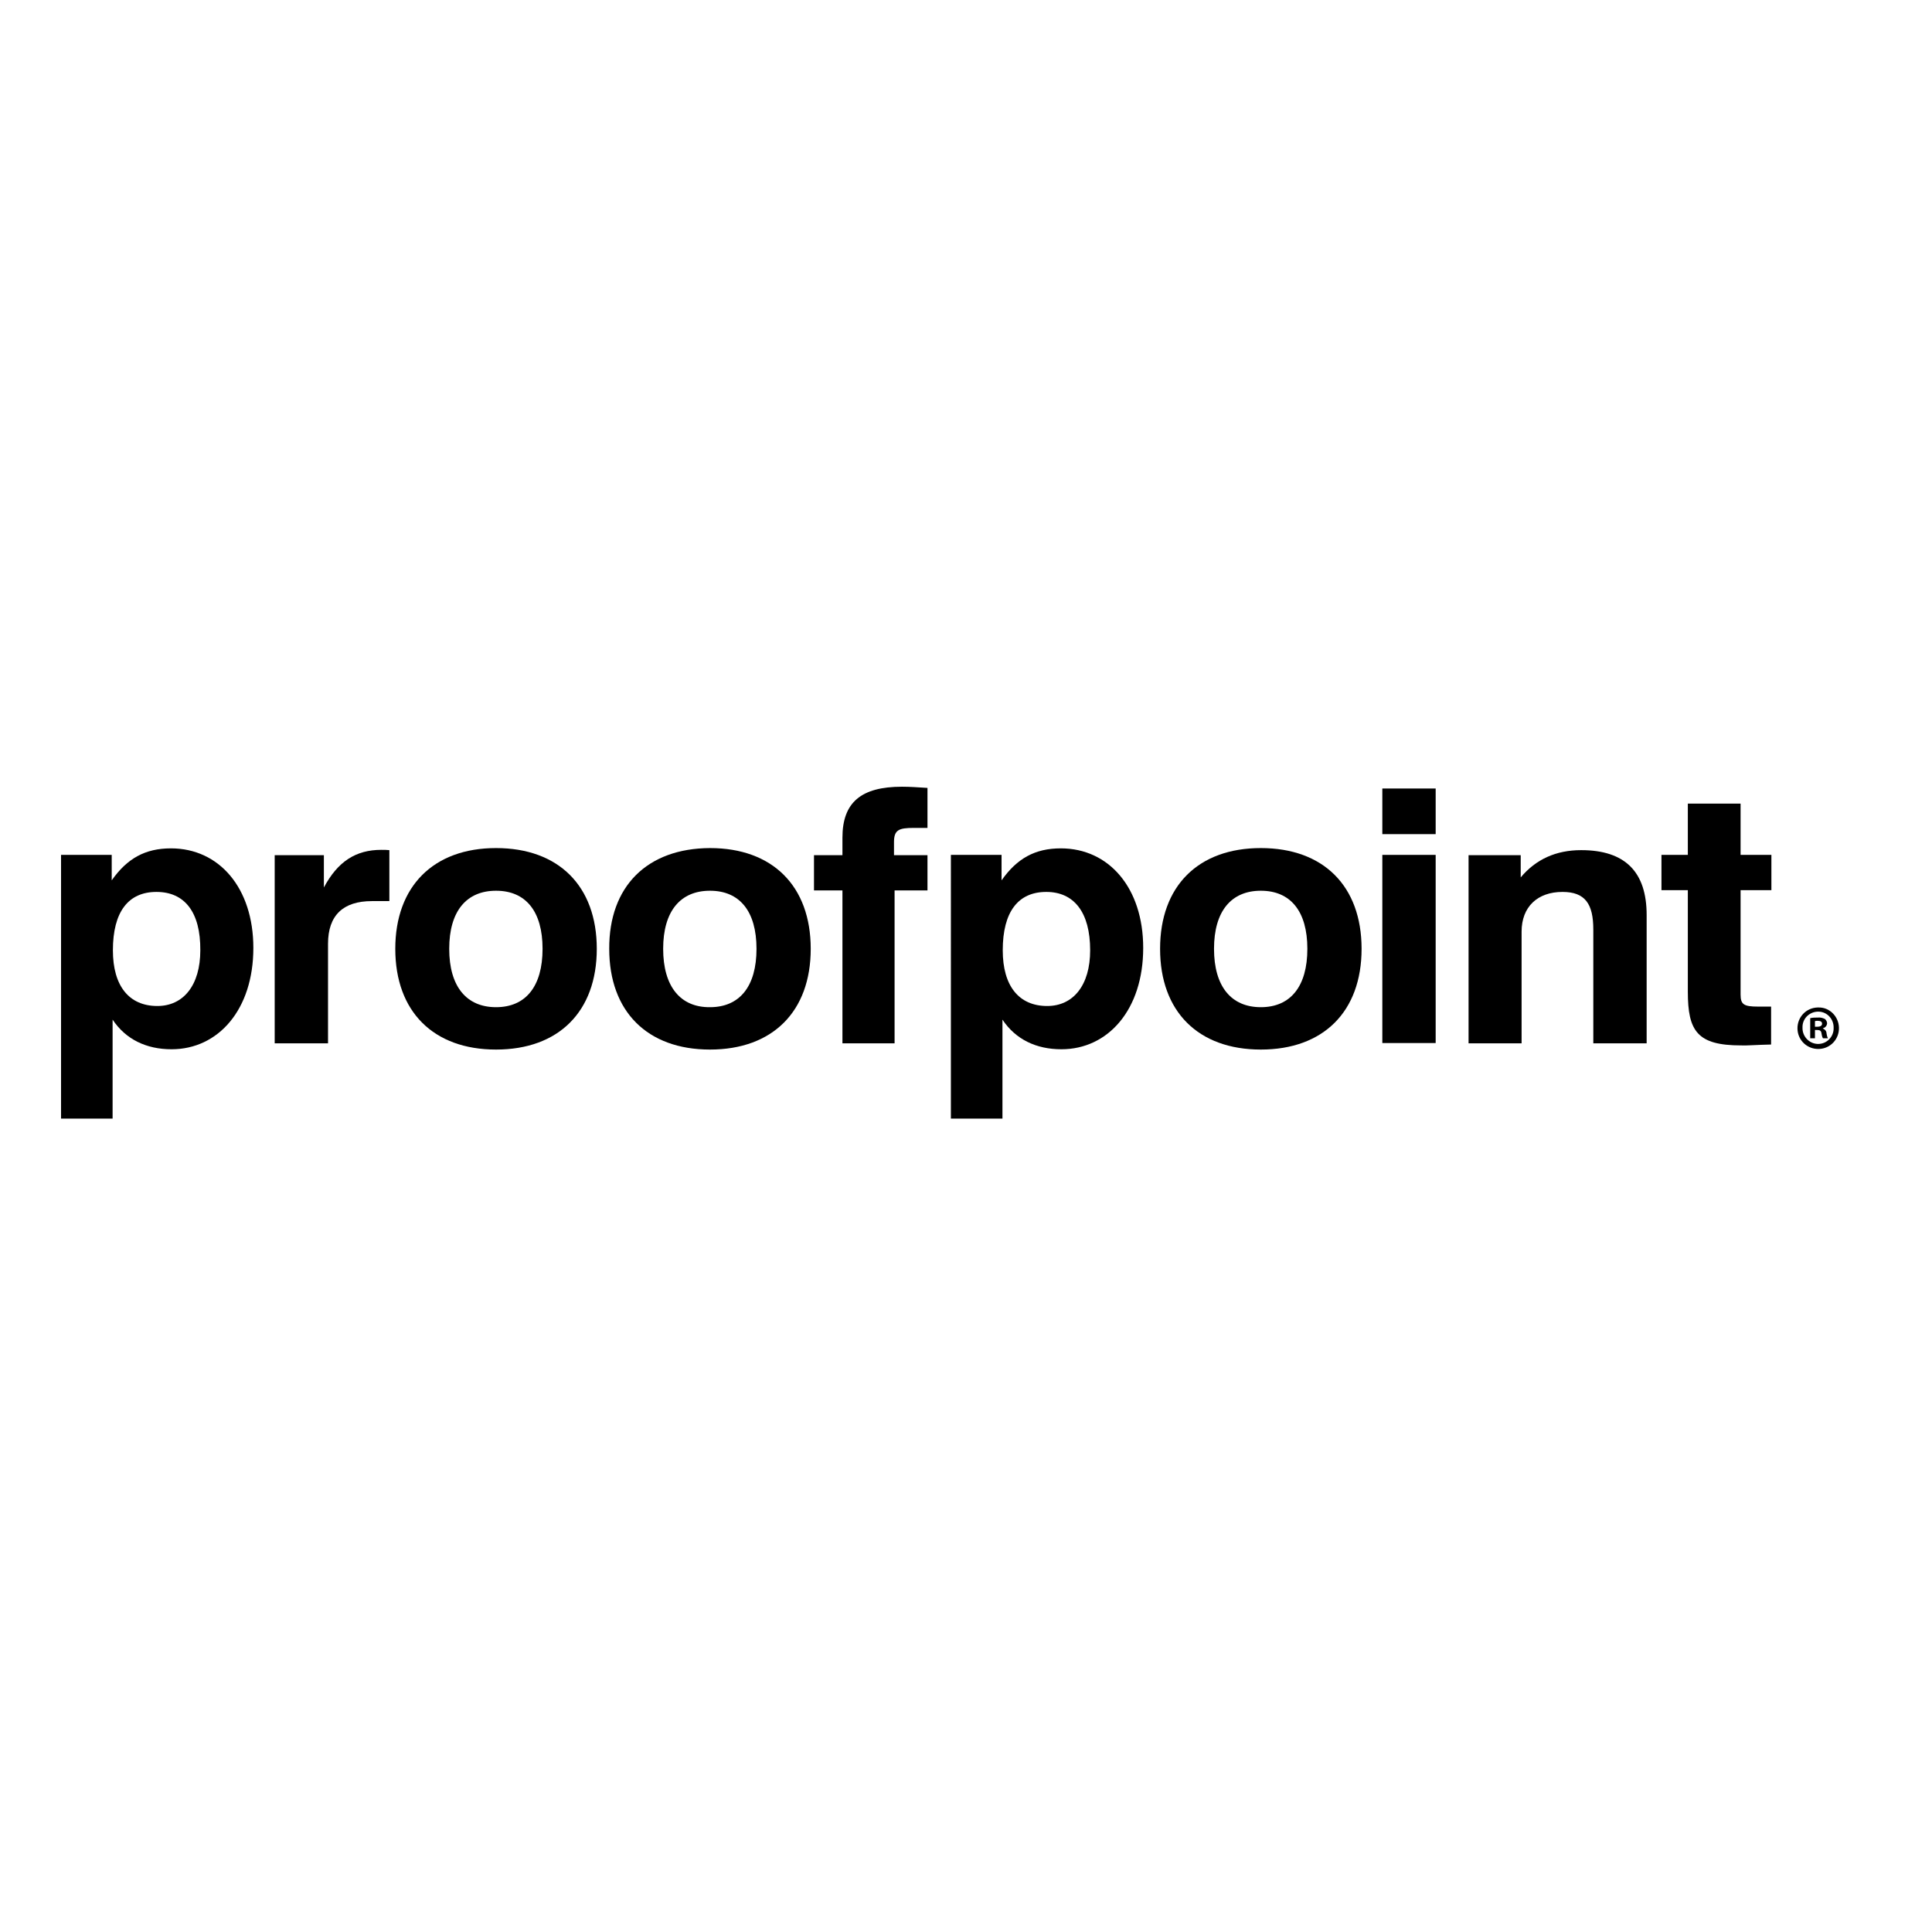 <?xml version="1.0" encoding="utf-8"?>
<!-- Generator: Adobe Illustrator 19.2.1, SVG Export Plug-In . SVG Version: 6.00 Build 0)  -->
<svg version="1.1" id="layer" 
	xmlns="http://www.w3.org/2000/svg" 
	xmlns:xlink="http://www.w3.org/1999/xlink" x="0px" y="0px" viewBox="0 0 652 652" style="enable-background:new 0 0 652 652;.st0{fill:#231F20;}" xml:space="preserve">
	<g id="Layer_2">
		<g id="Layer_1-2">
			<path class="st0" d="M597.7,352.5v-12.8h-4.4c-4.8,0-5.9-0.7-5.9-4.1v-35.2h10.4v-11.9h-10.4v-17.3h-17.8v17.3h-8.9v11.9h8.9v34.3
			c0,13.3,3.2,18.1,18,18.1C589.4,352.9,592.8,352.6,597.7,352.5"/>
			<path class="st0" d="M495.5,352.1h18v-37.7c0-8.4,5.4-13.4,13.8-13.4c7.7,0,10.4,4.1,10.4,12.7v38.4h18v-43.3
			c0-14.6-7.3-21.9-22.1-21.9c-8.5,0-15.3,3.1-20.4,9.2v-7.5h-17.6V352.1z"/>
			<rect x="466.5" y="266.1" class="st0" width="18" height="15.4"/>
			<rect x="466.5" y="288.5" class="st0" width="18" height="63.5"/>
			<path class="st0" d="M409.7,320.2c0-12.7,5.8-19.6,15.8-19.6c10,0,15.7,6.9,15.7,19.6c0,12.7-5.7,19.7-15.7,19.7
			S409.7,332.9,409.7,320.2 M391.5,320.2c0,21.2,12.9,34,34,34s34-12.8,34-34c0-21.2-12.9-34-34-34S391.5,299,391.5,320.2"/>
			<path class="st0" d="M367.9,320.7c0,11.8-5.7,18.8-14.5,18.8c-9.5,0-15-6.7-15-18.8c0-13,5.2-19.7,14.7-19.7
			C362.4,301,367.9,307.8,367.9,320.7 M320.8,377.5h17.5v-33.4c4.4,6.6,11.3,10,19.9,10c15.7,0,27.6-13.3,27.6-34.2
			c0-20.3-11.6-33.6-27.8-33.6c-8.7,0-14.8,3.4-20,10.8v-8.6h-17.1V377.5z"/>
			<path class="st0" d="M284.3,352.1h17.6v-51.6H313v-11.9h-11.3v-4.4c0-4.1,1.6-4.8,6.6-4.8h4.7v-13.5c-3.2-0.2-5.9-0.4-8.6-0.4
			c-13.8,0-20.1,5.3-20.1,17.2v5.9h-9.6v11.9h9.6L284.3,352.1z"/>
			<path class="st0" d="M223.8,320.2c0-12.7,5.8-19.6,15.8-19.6c10,0,15.7,6.9,15.7,19.6c0,12.7-5.7,19.7-15.7,19.7
			C229.6,340,223.8,332.9,223.8,320.2 M205.6,320.2c0,21.2,12.9,34,34,34c21.1,0,34-12.8,34-34c0-21.2-12.9-34-34-34
			C218.4,286.3,205.5,299.1,205.6,320.2"/>
			<path class="st0" d="M151.6,320.2c0-12.7,5.8-19.6,15.8-19.6s15.7,6.9,15.7,19.6c0,12.7-5.7,19.7-15.7,19.7
			S151.6,332.9,151.6,320.2 M133.4,320.2c0,21.2,12.9,34,34,34s34-12.8,34-34s-12.9-34-34-34S133.4,299.1,133.4,320.2"/>
			<path class="st0" d="M92.7,352.1h18v-33.6c0-9.6,5.1-14.4,14.8-14.4h5.9v-17.2c-0.9-0.1-1.8-0.1-2.7-0.1
			c-8.6,0-14.7,3.9-19.4,12.7v-10.9H92.7V352.1z"/>
			<path class="st0" d="M67.6,320.7c0,11.8-5.7,18.8-14.5,18.8c-9.5,0-15-6.7-15-18.8c0-13,5.2-19.7,14.7-19.7S67.7,307.8,67.6,320.7
			 M20.6,377.5H38v-33.4c4.4,6.6,11.3,10,19.9,10c15.7,0,27.6-13.3,27.6-34.2c0-20.3-11.6-33.6-27.8-33.6c-8.7,0-14.8,3.4-20,10.8
			v-8.6H20.6V377.5z"/>
			<path class="st0" d="M620.6,346.8c0.1,3.9-2.9,7.1-6.8,7.2c-3.9,0.1-7.1-2.9-7.2-6.8c-0.1-3.9,2.9-7.1,6.8-7.2c0.1,0,0.2,0,0.3,0
			C617.4,339.9,620.5,343,620.6,346.8C620.6,346.8,620.6,346.8,620.6,346.8z M608.3,346.8c-0.1,2.9,2.2,5.4,5.1,5.5
			c0.1,0,0.1,0,0.2,0c2.9,0,5.2-2.4,5.2-5.2c0-0.1,0-0.1,0-0.2c0.1-2.9-2.1-5.4-5-5.5c-2.9-0.1-5.4,2.1-5.5,5
			C608.3,346.5,608.3,346.7,608.3,346.8L608.3,346.8z M612.5,350.4h-1.6v-6.8c0.9-0.2,1.7-0.2,2.6-0.2c0.8-0.1,1.6,0.1,2.4,0.5
			c0.4,0.4,0.7,0.9,0.7,1.5c-0.1,0.8-0.6,1.4-1.4,1.6v0.1c0.7,0.3,1.2,0.9,1.2,1.6c0.1,0.6,0.2,1.2,0.5,1.7h-1.7
			c-0.3-0.5-0.4-1.1-0.5-1.7c-0.1-0.8-0.5-1.1-1.4-1.1h-0.8L612.5,350.4z M612.5,346.5h0.8c0.9,0,1.6-0.3,1.6-1s-0.5-1-1.5-1
			c-0.3,0-0.6,0-0.9,0.1V346.5z"/>
		</g>
	</g>
</svg>
